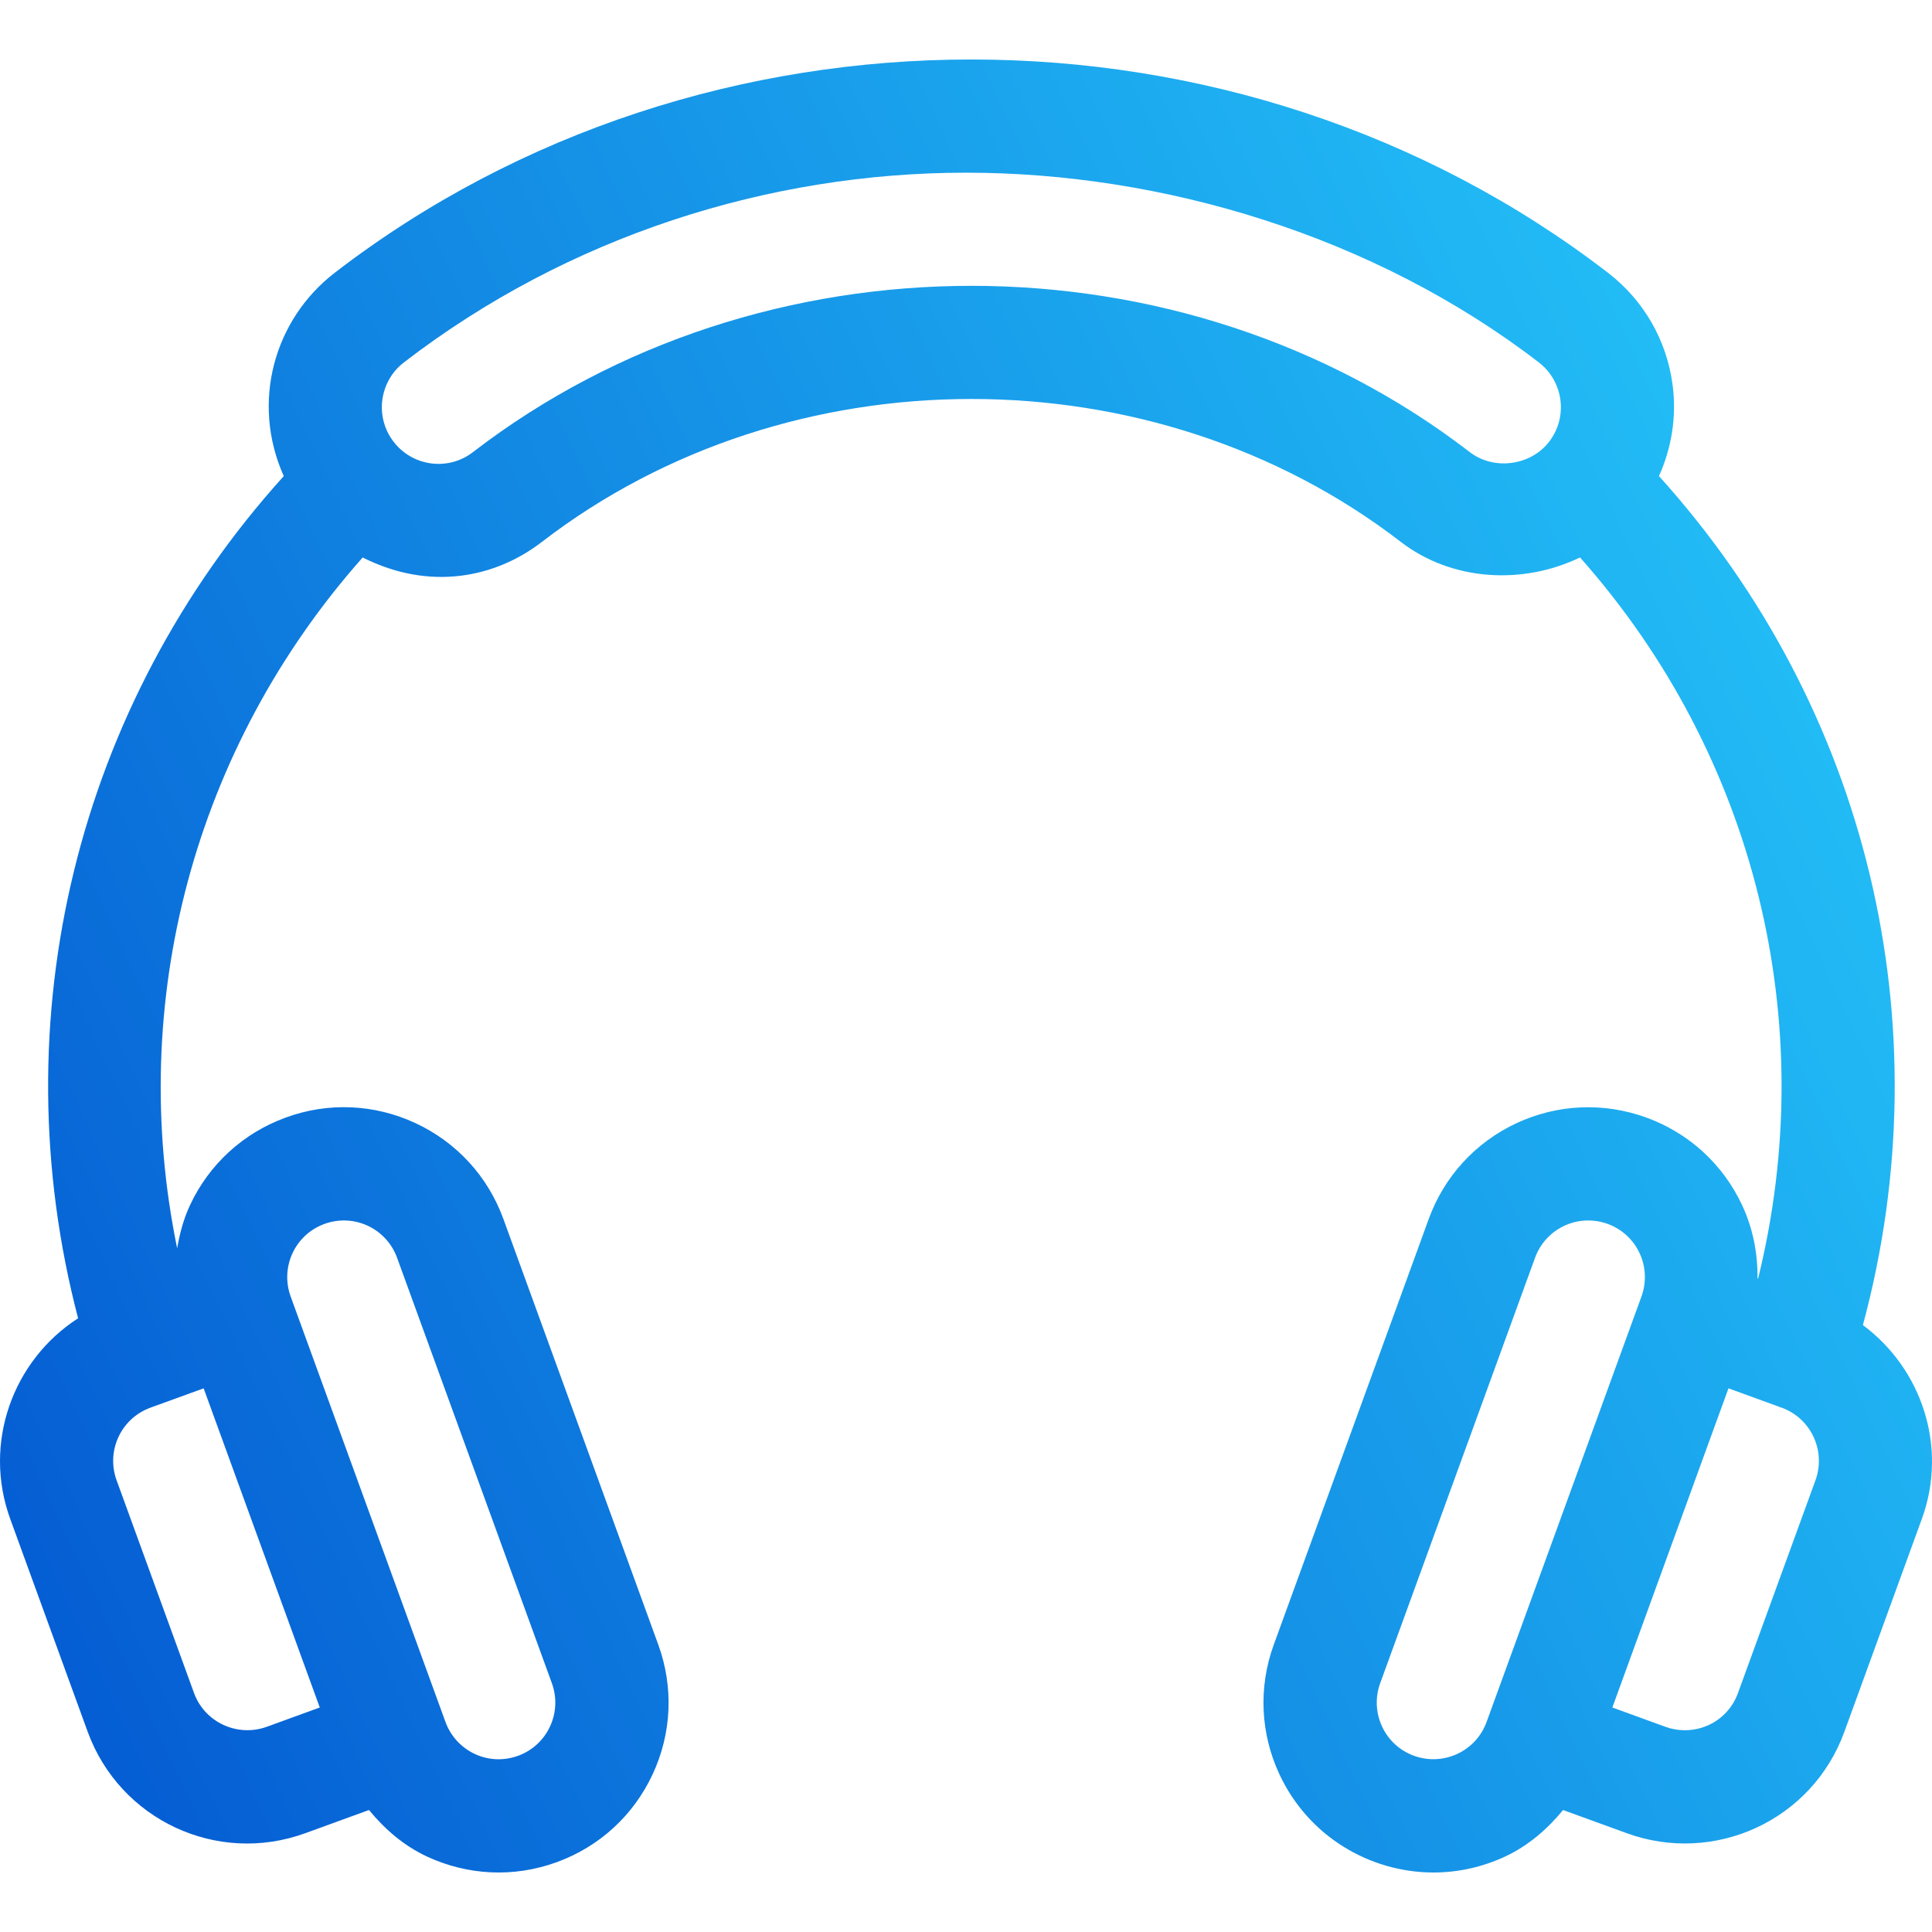 <svg width="128" height="128" viewBox="0 0 128 128" fill="none" xmlns="http://www.w3.org/2000/svg">
<g clip-path="url(#clip0)">
<path d="M123.422 87.79C128.796 67.862 123.756 46.863 109.912 31.544C110.749 29.671 111.089 27.61 110.817 25.526C110.429 22.545 108.906 19.894 106.521 18.062C82.051 -0.761 46.653 -0.769 22.19 18.062C18.162 21.156 16.609 26.642 18.8 31.543C5.073 46.734 -0.001 67.548 5.174 87.34C0.852 90.121 -1.154 95.609 0.678 100.634L5.808 114.73C7.931 120.555 14.364 123.59 20.227 121.454L24.446 119.919C25.497 121.19 26.748 122.282 28.287 123C30.941 124.233 33.994 124.428 36.89 123.373C39.713 122.344 41.966 120.279 43.236 117.557C44.507 114.833 44.639 111.779 43.61 108.955L33.352 80.763C32.323 77.94 30.258 75.684 27.533 74.413C24.808 73.146 21.754 73.007 18.934 74.04C16.11 75.069 13.855 77.134 12.584 79.855C12.156 80.772 11.906 81.733 11.737 82.703C8.374 66.355 12.881 49.506 24.027 36.935C28.484 39.178 32.829 38.275 35.908 35.898C52.3 23.278 76.411 23.278 92.803 35.898C96.221 38.53 100.926 38.745 104.681 36.932C116.304 50.031 120.661 67.75 116.477 84.716L116.441 84.703C116.456 83.049 116.144 81.4 115.424 79.856C114.153 77.134 111.898 75.069 109.074 74.04C106.25 73.018 103.196 73.146 100.472 74.413C97.751 75.684 95.685 77.94 94.656 80.763L84.394 108.955C83.365 111.779 83.497 114.833 84.768 117.558C86.706 121.706 90.807 124.058 94.971 124.058C96.593 124.058 98.208 123.703 99.721 123C101.258 122.282 102.508 121.19 103.558 119.919L107.778 121.454C113.552 123.559 120.049 120.644 122.196 114.73L127.326 100.635C129.069 95.855 127.314 90.68 123.422 87.79V87.79ZM21.501 81.085C23.476 80.376 25.6 81.397 26.306 83.327L36.564 111.519C37.265 113.455 36.286 115.609 34.323 116.327C34.323 116.327 34.323 116.327 34.319 116.327C32.31 117.052 30.208 115.982 29.514 114.086L19.256 85.894C18.552 83.948 19.543 81.799 21.501 81.085V81.085ZM13.492 91.981L21.186 113.126L17.663 114.408C15.719 115.104 13.562 114.108 12.855 112.167L7.724 98.071C7.023 96.134 8.002 93.98 9.966 93.262L13.492 91.981ZM102.632 29.269C101.413 30.855 98.974 31.184 97.373 29.95C78.297 15.265 50.422 15.265 31.331 29.957C29.669 31.235 27.322 30.887 26.079 29.269C24.802 27.61 25.136 25.259 26.76 24.01C37.651 15.631 50.95 11.441 63.998 11.441C77.047 11.441 91.06 15.631 101.951 24.01C103.578 25.26 103.907 27.612 102.632 29.269V29.269ZM98.49 114.086C97.776 116.036 95.638 117.027 93.682 116.327C91.716 115.608 90.74 113.453 91.44 111.519L101.702 83.327C102.401 81.416 104.505 80.371 106.51 81.085C108.476 81.804 109.452 83.959 108.752 85.894L98.49 114.086ZM120.28 98.071L115.146 112.167C114.442 114.112 112.316 115.109 110.345 114.408L106.822 113.126L114.516 91.981L117.886 93.207C117.903 93.213 117.915 93.227 117.933 93.233C117.948 93.238 117.963 93.236 117.978 93.24L118.039 93.262C120.004 93.981 120.98 96.136 120.28 98.071V98.071Z" fill="url(#paint0_linear)"/>
</g>
<defs>
<linearGradient id="paint0_linear" x1="-0" y1="124.058" x2="151.177" y2="53.842" gradientUnits="userSpaceOnUse">
<stop stop-color="#0357D1"/>
<stop offset="1" stop-color="#27CDFC"/>
</linearGradient>
<clipPath id="clip0">
<rect width="128" height="128" fill="white"/>
</clipPath>
</defs>
</svg>
